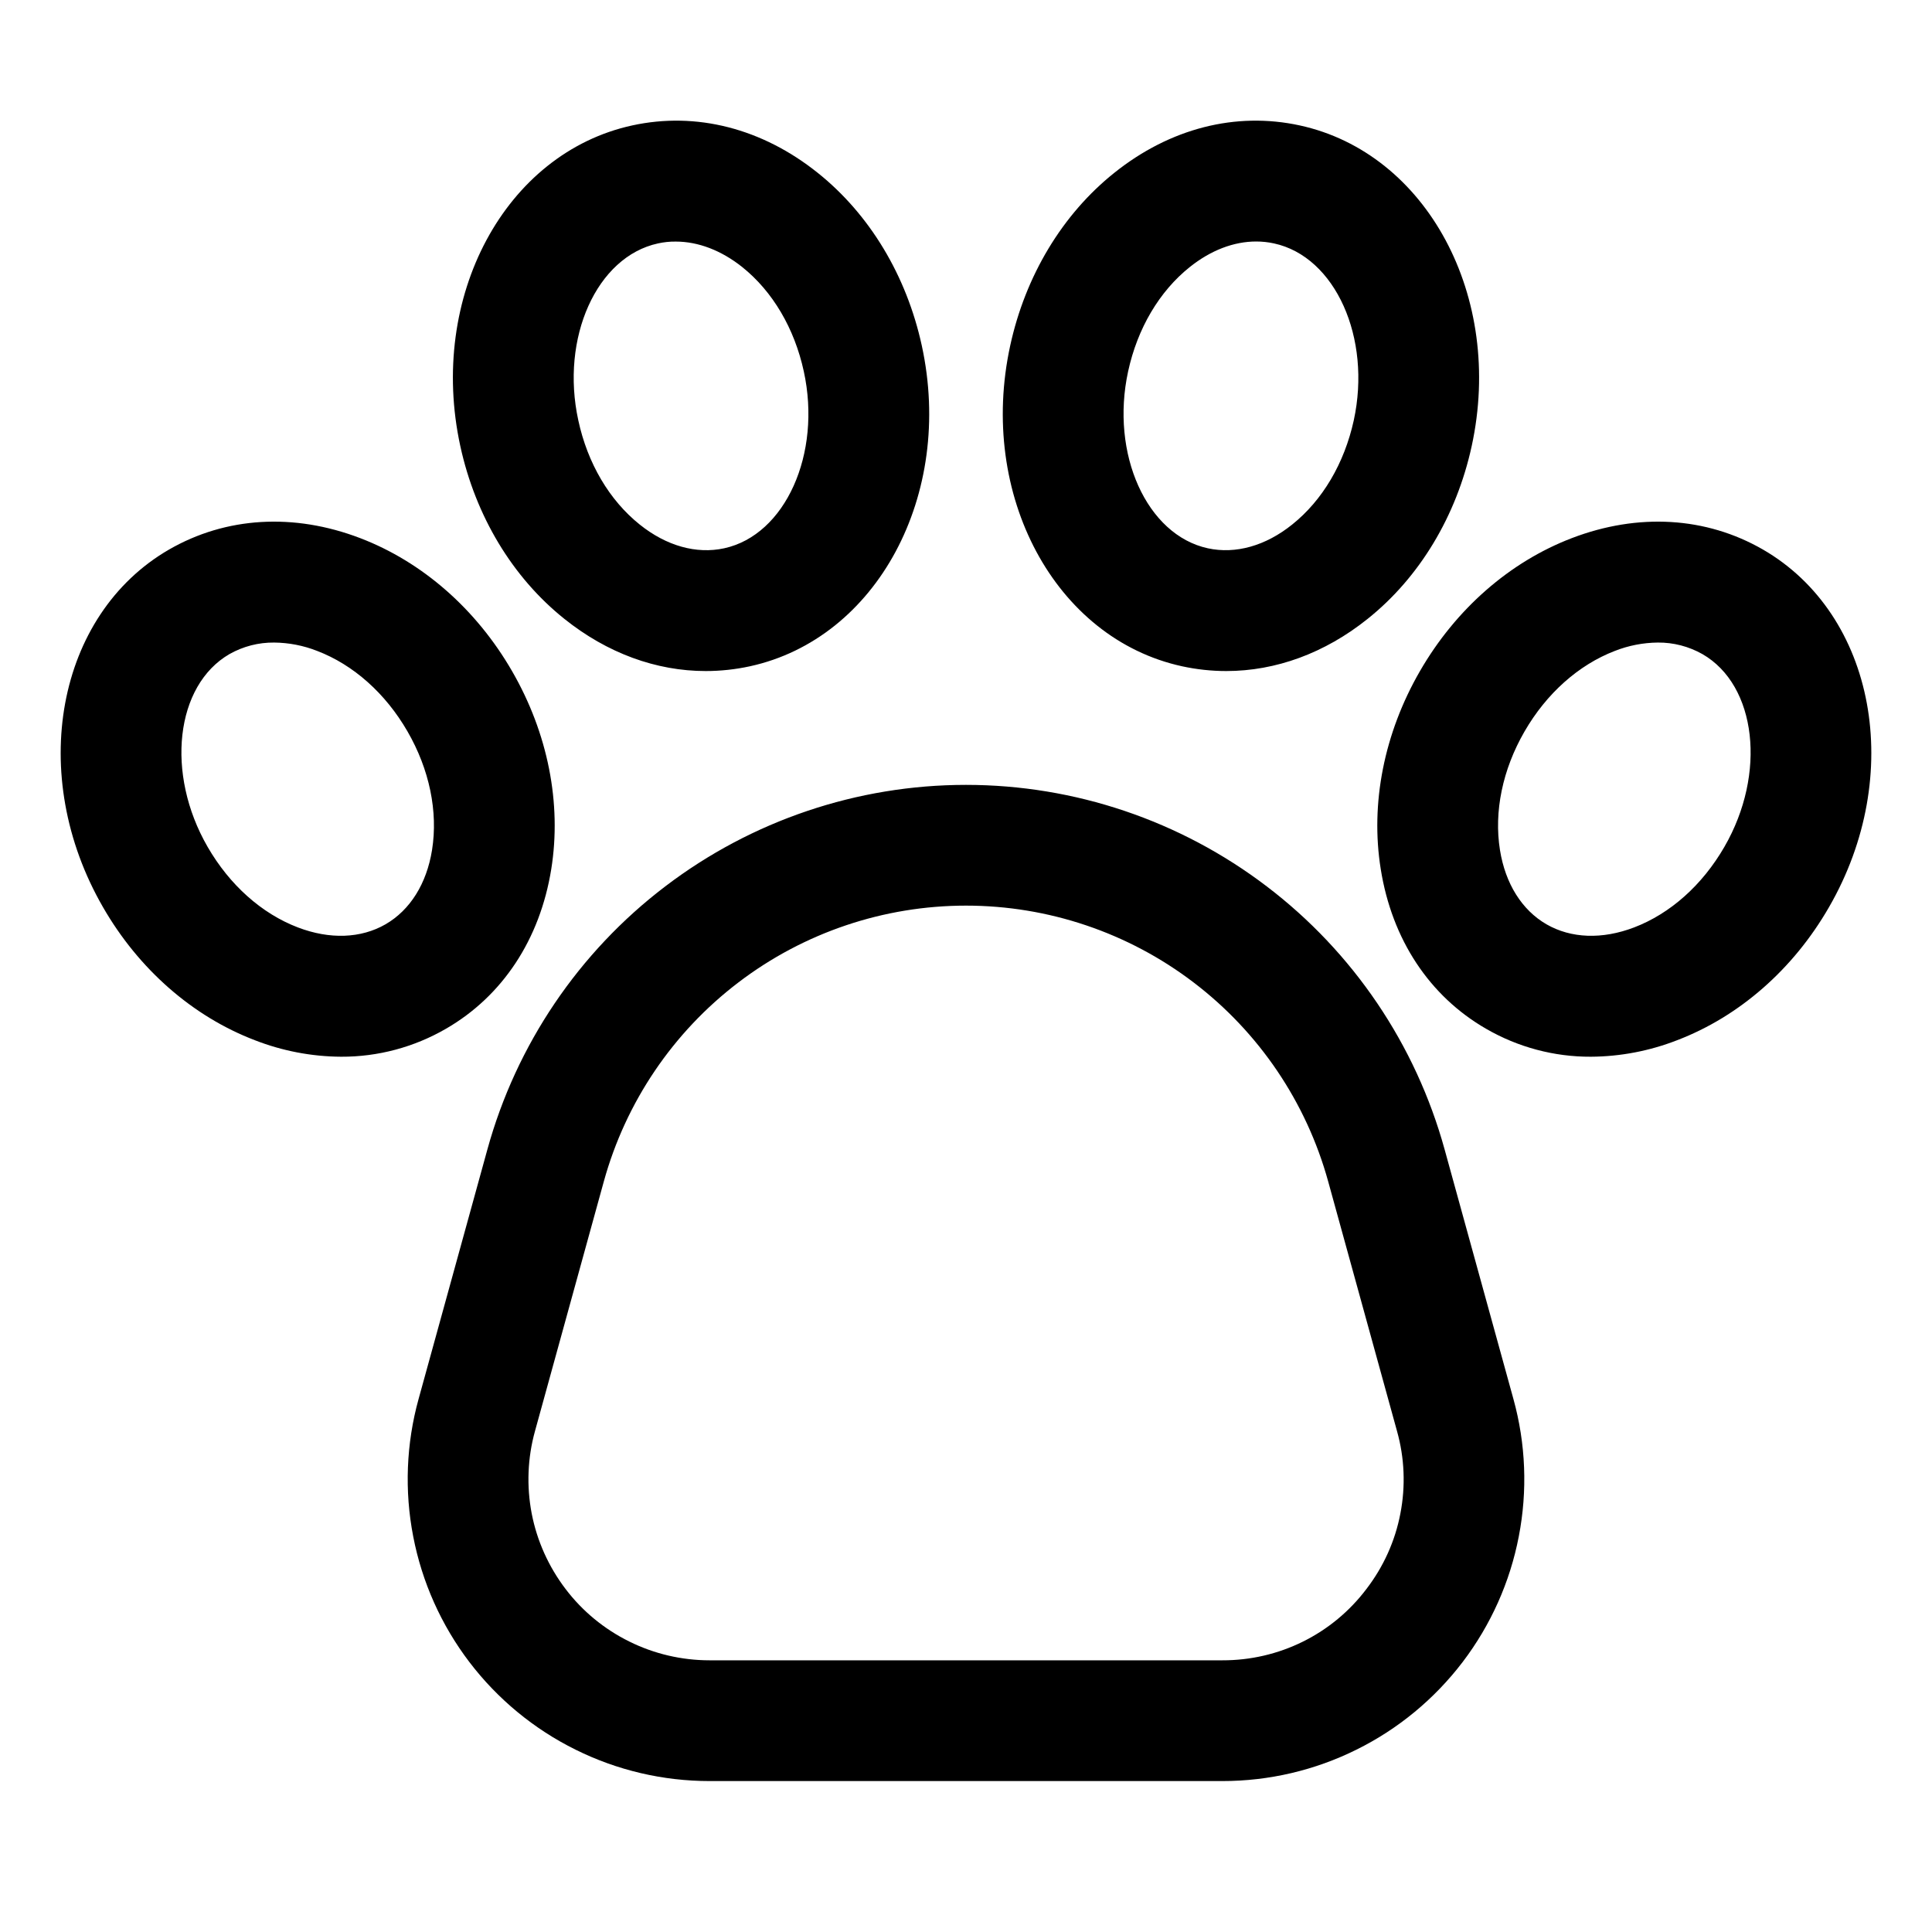 <svg width="24" height="24" viewBox="0 0 24 24" fill="none" xmlns="http://www.w3.org/2000/svg">
<path d="M17.945 14.277C17.586 12.976 16.81 11.828 15.736 11.011C14.662 10.193 13.35 9.75 12 9.75C10.65 9.75 9.338 10.193 8.264 11.011C7.19 11.828 6.414 12.976 6.055 14.277L5.2 17.378C5.046 17.934 5.023 18.519 5.133 19.086C5.242 19.653 5.481 20.187 5.831 20.647C6.181 21.106 6.632 21.479 7.15 21.735C7.667 21.992 8.237 22.125 8.815 22.125H15.185C15.763 22.125 16.333 21.992 16.85 21.735C17.368 21.479 17.819 21.106 18.169 20.647C18.519 20.187 18.758 19.653 18.867 19.086C18.977 18.519 18.954 17.934 18.8 17.378L17.945 14.277ZM16.975 19.738C16.766 20.015 16.496 20.239 16.185 20.393C15.874 20.547 15.532 20.626 15.185 20.625H8.815C8.468 20.625 8.126 20.545 7.816 20.391C7.505 20.237 7.234 20.014 7.025 19.738C6.815 19.462 6.671 19.142 6.605 18.802C6.54 18.462 6.553 18.111 6.646 17.777L7.501 14.676C7.773 13.691 8.36 12.823 9.173 12.204C9.985 11.585 10.979 11.25 12 11.25C13.021 11.25 14.015 11.585 14.827 12.204C15.64 12.823 16.227 13.691 16.499 14.676L17.354 17.777C17.448 18.111 17.462 18.462 17.396 18.802C17.331 19.143 17.186 19.463 16.975 19.738ZM6.848 10.796C6.979 9.98 6.806 9.107 6.361 8.337C5.916 7.566 5.246 6.98 4.475 6.685C3.649 6.369 2.806 6.42 2.101 6.826C0.7 7.635 0.332 9.629 1.28 11.27C1.724 12.041 2.394 12.627 3.166 12.922C3.507 13.055 3.871 13.125 4.237 13.127C4.694 13.129 5.143 13.009 5.539 12.78C6.243 12.374 6.708 11.669 6.848 10.796ZM5.367 10.559C5.3 10.977 5.095 11.305 4.789 11.482C4.483 11.658 4.097 11.672 3.701 11.521C3.25 11.349 2.852 10.993 2.579 10.52C2.054 9.611 2.178 8.514 2.851 8.125C3.021 8.029 3.212 7.98 3.407 7.982C3.589 7.984 3.77 8.019 3.94 8.086C4.39 8.258 4.789 8.613 5.062 9.086C5.335 9.559 5.443 10.082 5.367 10.559ZM7.011 7.688C7.543 8.114 8.152 8.336 8.767 8.336C8.951 8.336 9.135 8.316 9.315 8.277C10.895 7.933 11.854 6.146 11.451 4.294C11.262 3.425 10.803 2.662 10.158 2.147C9.467 1.594 8.649 1.385 7.854 1.558C6.274 1.902 5.315 3.688 5.718 5.541C5.907 6.41 6.366 7.173 7.011 7.688ZM8.173 3.024C8.246 3.008 8.32 3 8.395 3.001C8.673 3.001 8.96 3.11 9.221 3.318C9.598 3.62 9.869 4.079 9.985 4.613C10.209 5.639 9.755 6.646 8.996 6.811C8.651 6.886 8.279 6.782 7.948 6.517C7.571 6.216 7.299 5.756 7.184 5.222C6.96 4.196 7.413 3.189 8.173 3.024ZM21.899 6.826C21.194 6.42 20.351 6.369 19.525 6.685C18.754 6.98 18.084 7.566 17.639 8.337C17.194 9.107 17.021 9.98 17.152 10.796C17.291 11.669 17.756 12.374 18.461 12.78C18.857 13.009 19.306 13.129 19.763 13.127C20.129 13.125 20.493 13.055 20.834 12.922C21.606 12.627 22.276 12.041 22.72 11.27C23.668 9.629 23.3 7.635 21.899 6.826ZM21.421 10.52C21.148 10.993 20.75 11.349 20.299 11.521C19.903 11.672 19.517 11.658 19.211 11.482C18.905 11.305 18.7 10.977 18.633 10.559C18.557 10.082 18.665 9.56 18.938 9.087C19.211 8.614 19.61 8.259 20.06 8.086C20.23 8.019 20.411 7.984 20.593 7.982C20.788 7.98 20.979 8.03 21.149 8.126C21.822 8.514 21.947 9.611 21.421 10.52ZM14.685 8.277C14.865 8.316 15.049 8.336 15.233 8.336C15.848 8.336 16.457 8.114 16.989 7.688C17.634 7.173 18.093 6.41 18.282 5.541C18.685 3.688 17.726 1.902 16.146 1.558C15.351 1.385 14.533 1.594 13.842 2.147C13.197 2.662 12.738 3.425 12.549 4.294C12.146 6.146 13.104 7.933 14.685 8.277ZM14.014 4.613C14.13 4.079 14.402 3.619 14.779 3.318C15.04 3.109 15.326 3 15.605 3C15.68 3 15.754 3.008 15.827 3.024C16.587 3.189 17.04 4.196 16.817 5.222C16.7 5.755 16.429 6.215 16.052 6.516C15.722 6.781 15.349 6.886 15.004 6.811C14.245 6.646 13.791 5.639 14.014 4.613Z" fill="black"/>
</svg>
